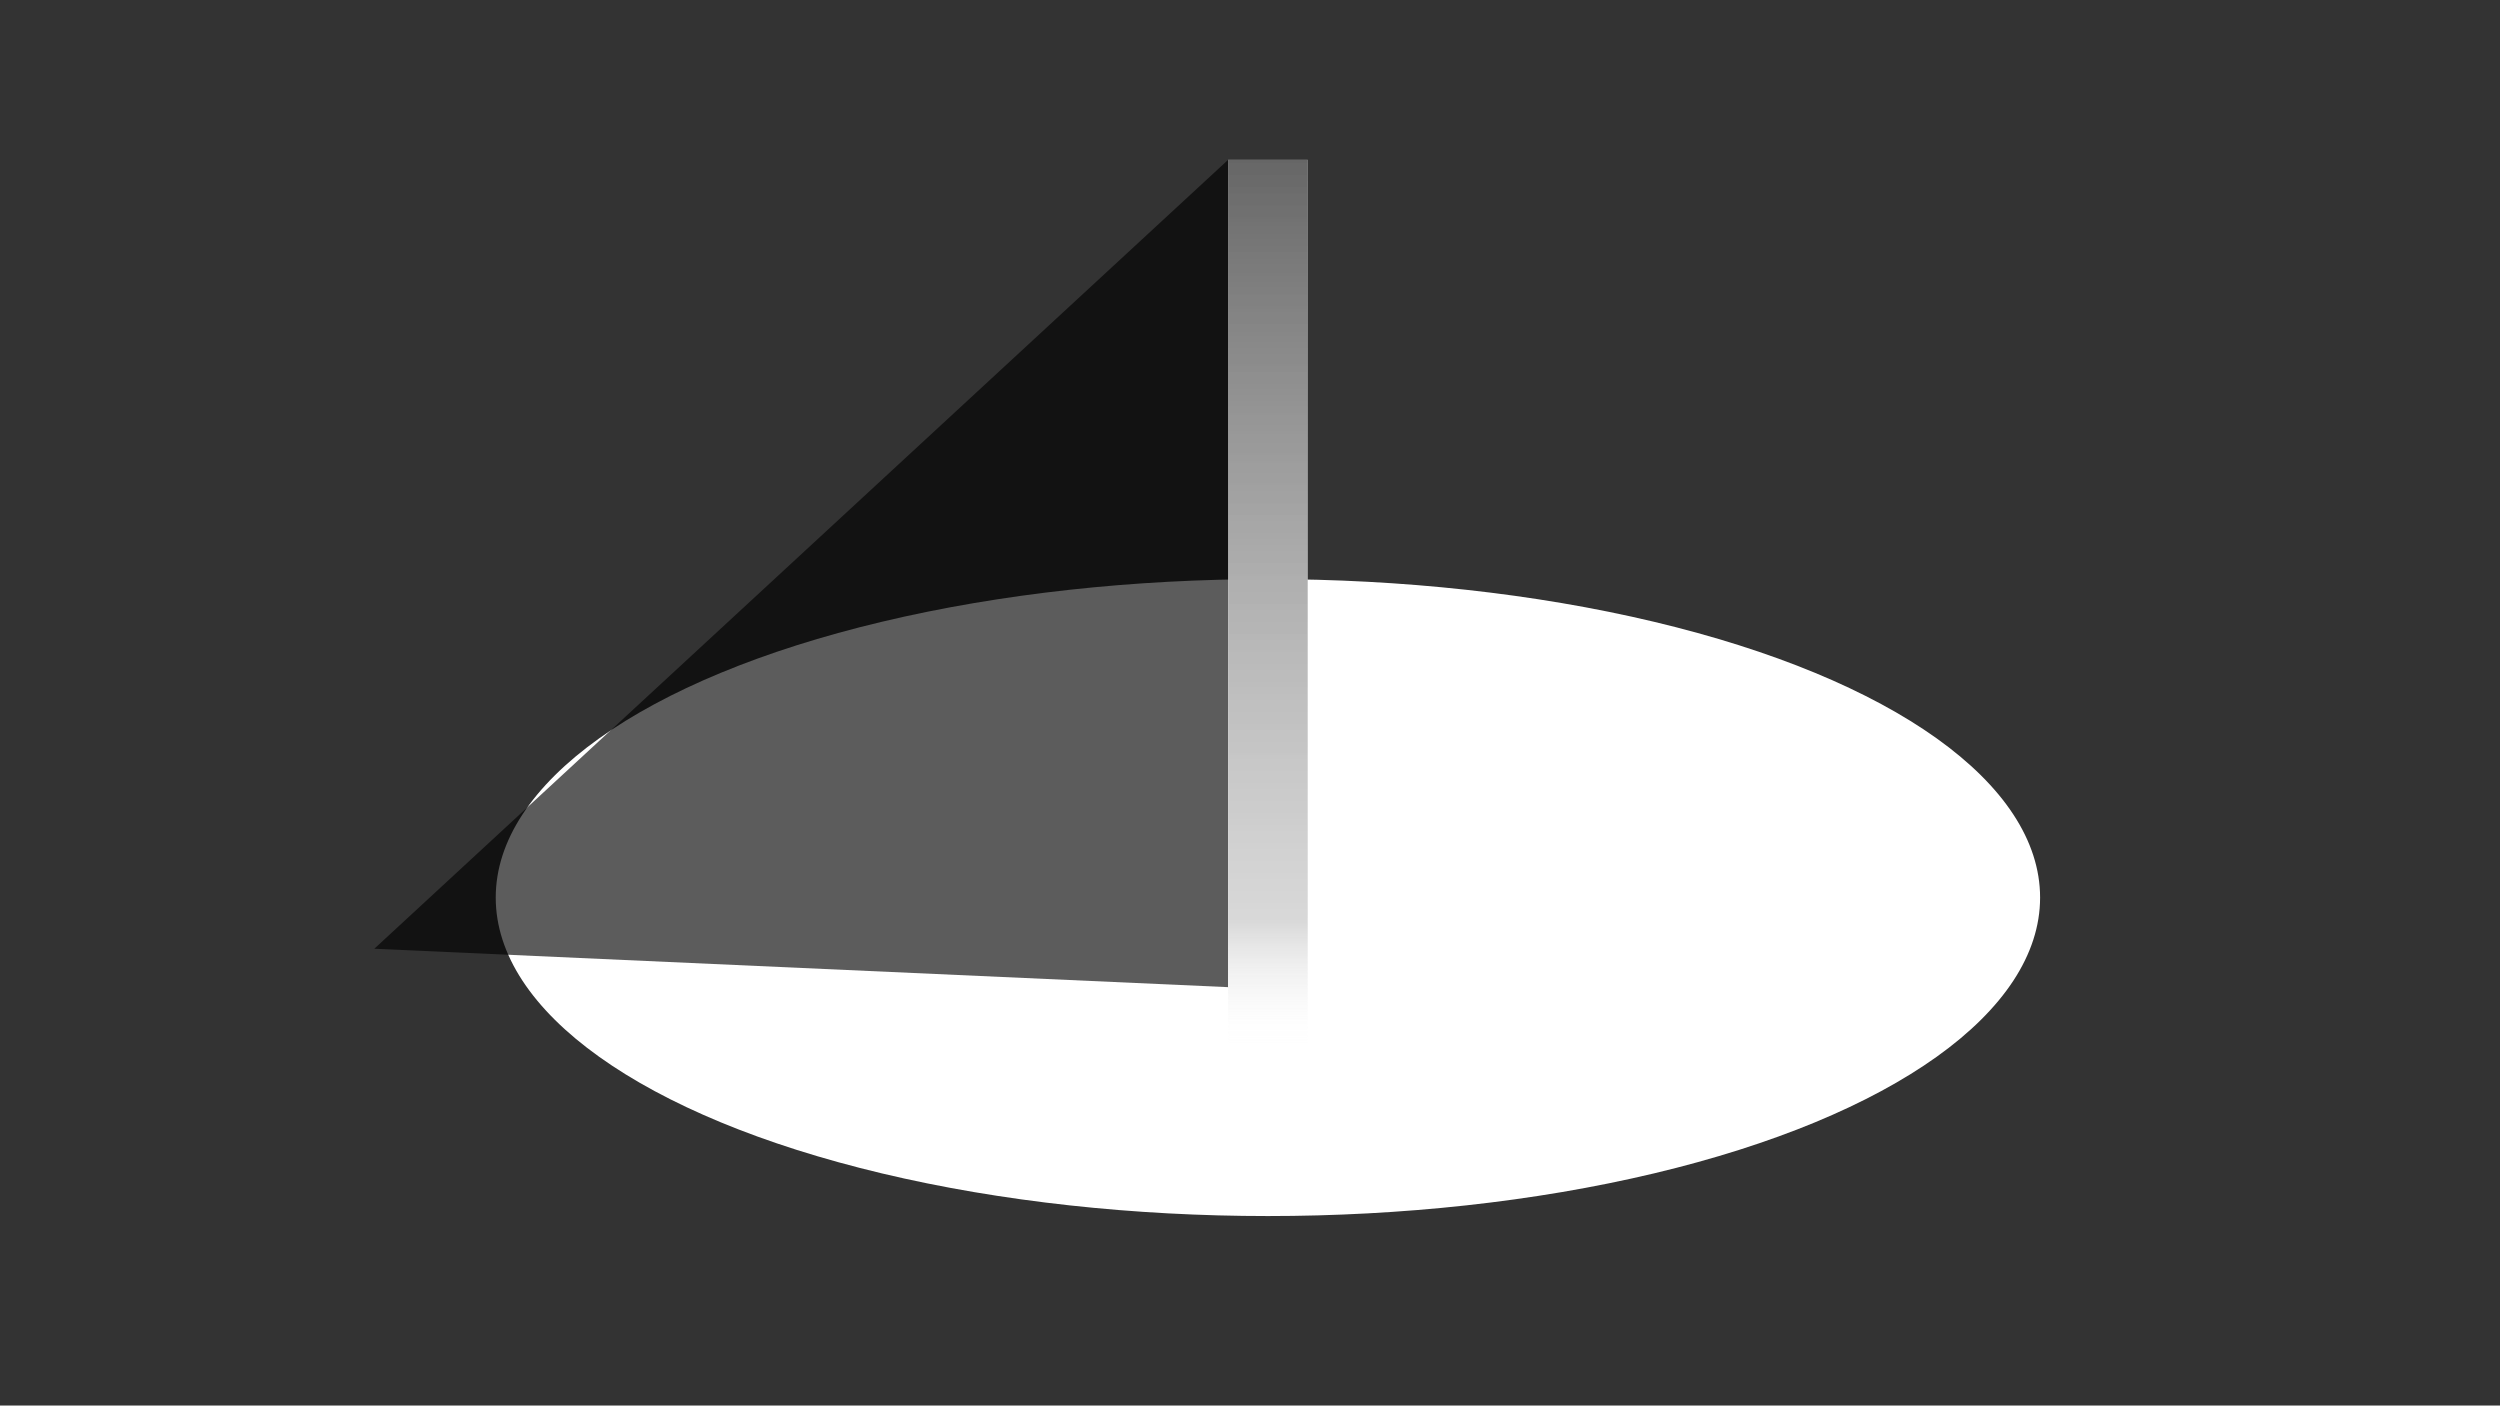 <?xml version="1.0" encoding="UTF-8"?><svg id="Layer_1" xmlns="http://www.w3.org/2000/svg" xmlns:xlink="http://www.w3.org/1999/xlink" viewBox="0 0 1366 768">
<rect x="0" y="0" width="1366" height="768" fill="#333333" stroke="none"/>
<defs><linearGradient id="linear-gradient" x1="692.79" y1="594.19" x2="692.79" y2="87.33" gradientUnits="userSpaceOnUse">
<stop offset=".04" stop-color="#fff" stop-opacity="0"/>
<stop offset=".18" stop-color="#7f7f7f" stop-opacity=".5"/>
<stop offset="1" stop-color="#000"/>
</linearGradient></defs>
<ellipse cx="692.79" cy="490.44" rx="421.92" ry="174.01" style="fill:#fff;"/><polygon points="671.04 87.33 204.51 518.4 671.04 539.38 671.04 87.33" style="opacity:.64;"/><rect x="671.04" y="87.33" width="43.49" height="452.05" style="fill:#fff;"/><g style="opacity:.6;"><rect x="671.04" y="87.33" width="43.49" height="506.86" style="fill:url(#linear-gradient);"/></g></svg>